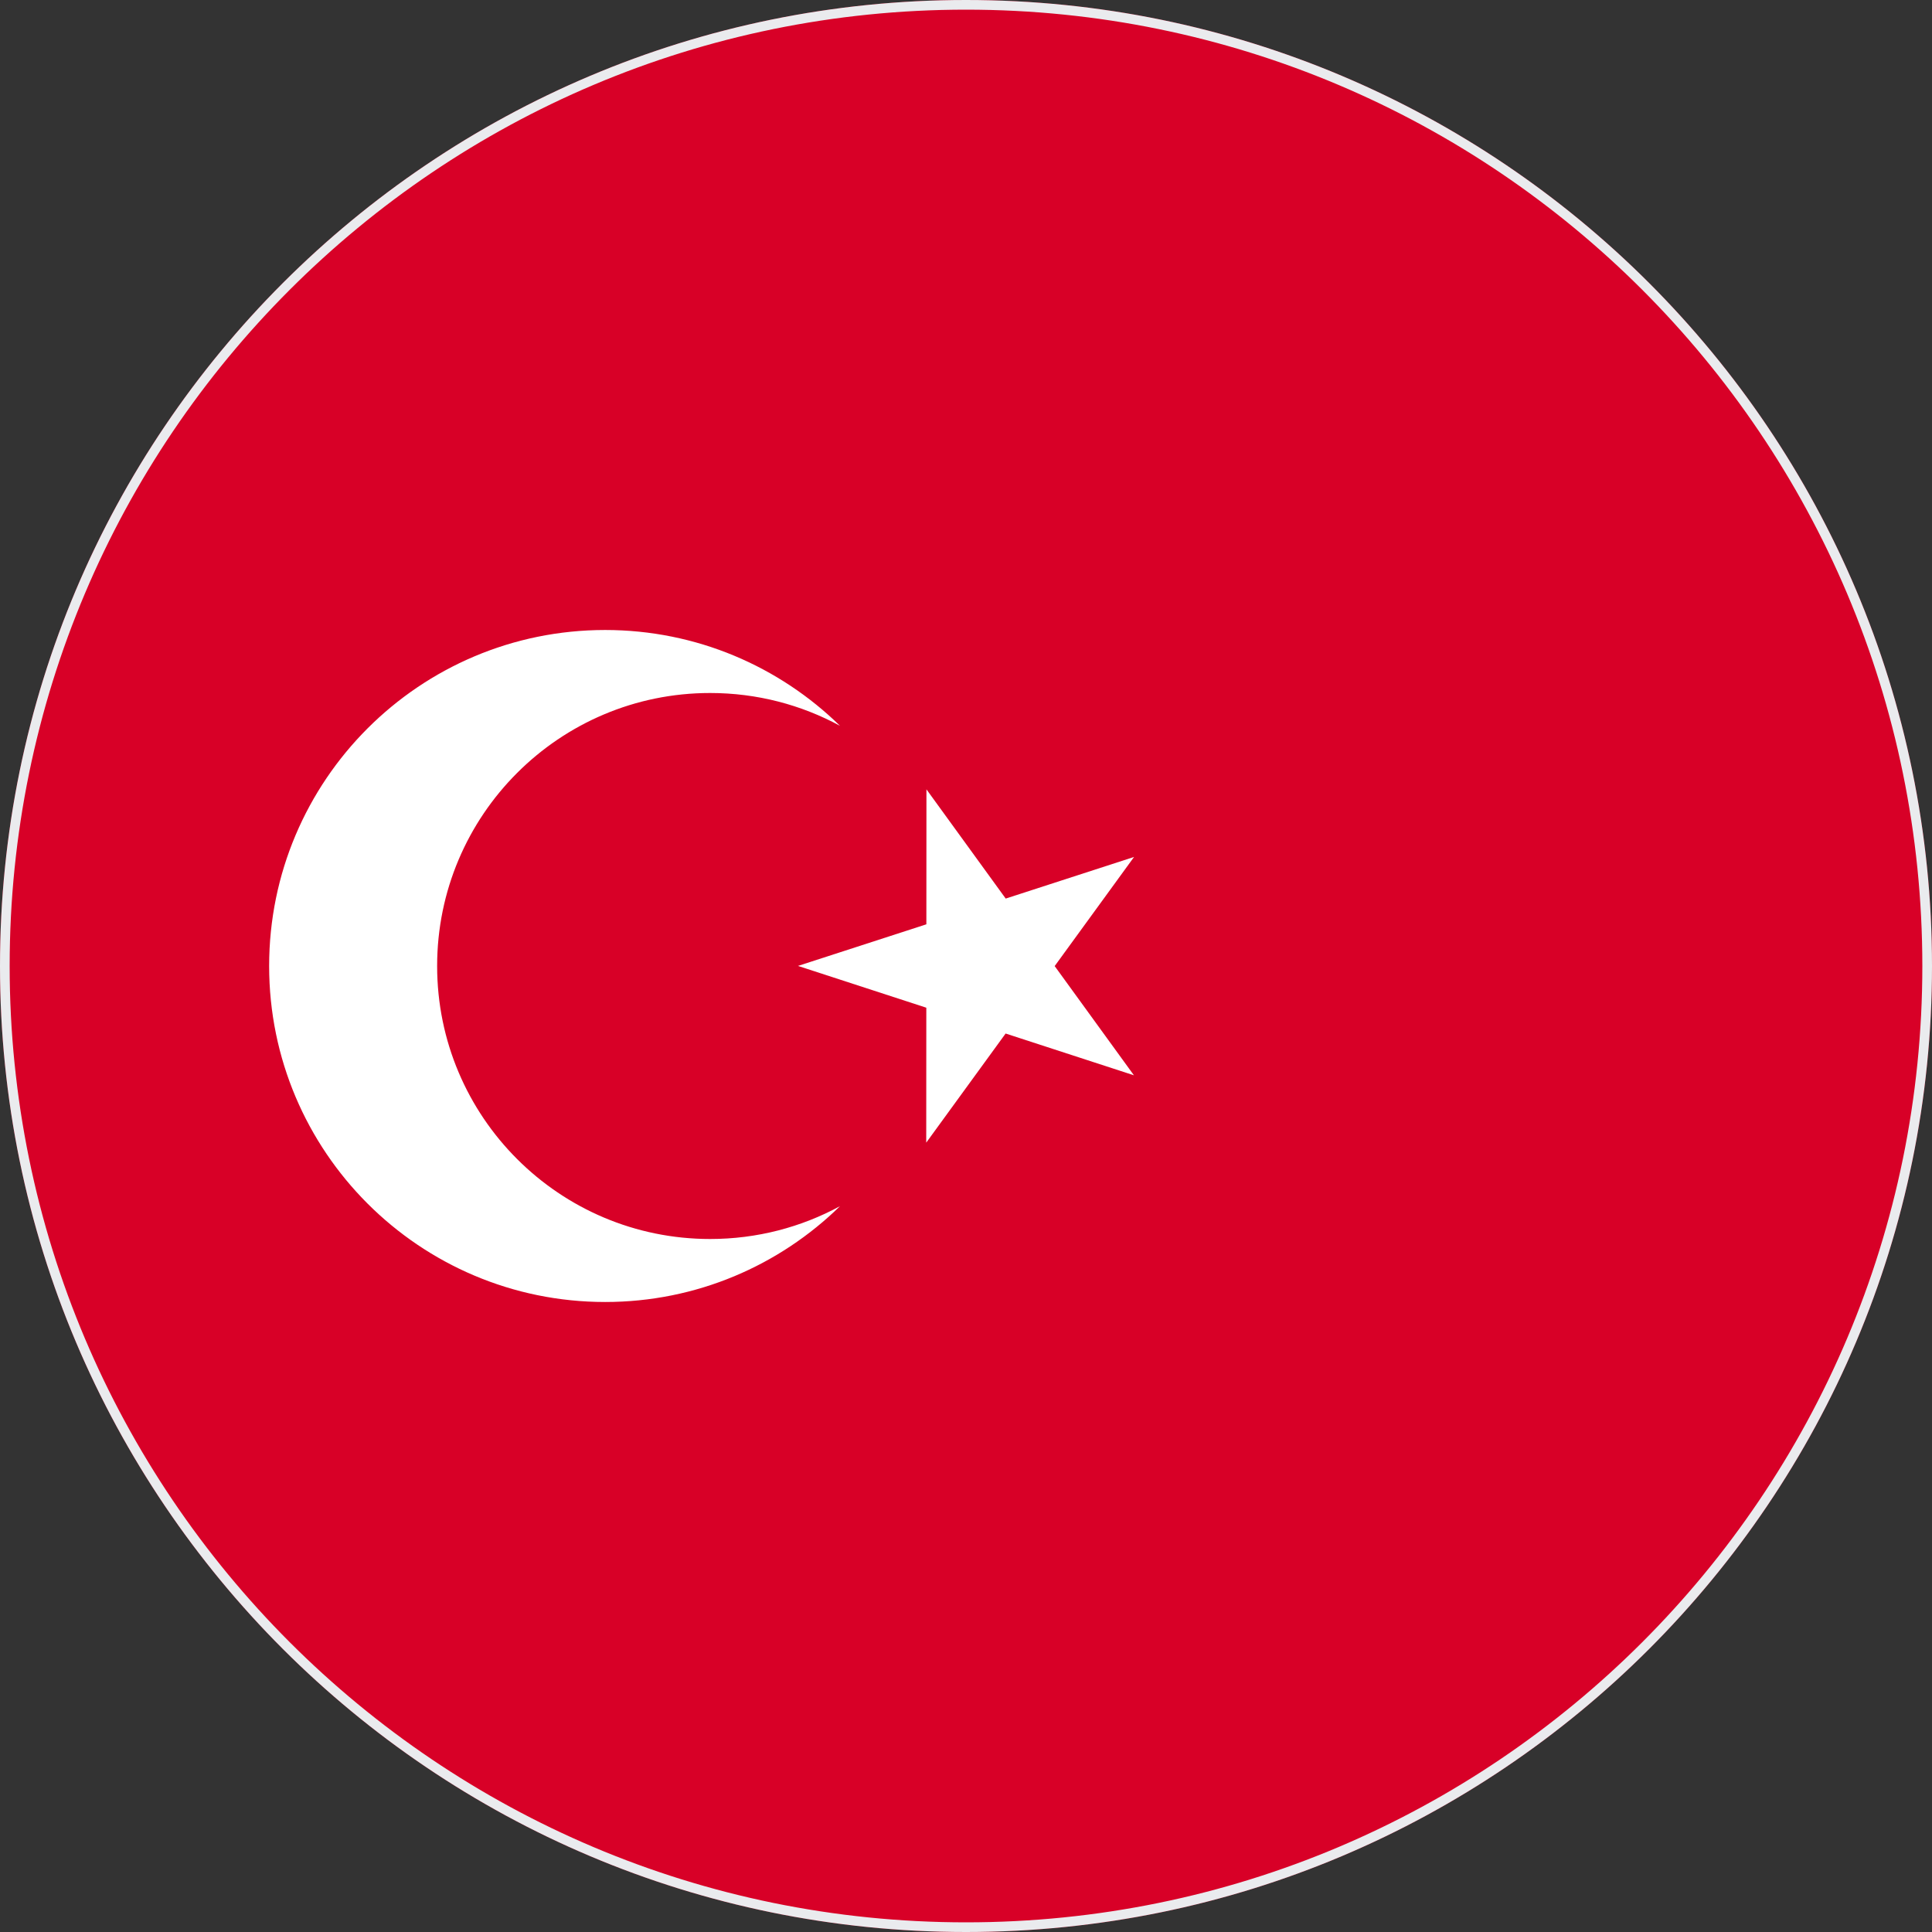 <svg width="200" height="200" viewBox="0 0 200 200" fill="none" xmlns="http://www.w3.org/2000/svg">
<rect x="0" y="0" width="200" height="200" fill="#333333" stroke="none"/>
<g clip-path="url(#clip0_67_9311)">
<path d="M100 200C155.228 200 200 155.228 200 100C200 44.772 155.228 0 100 0C44.772 0 0 44.772 0 100C0 155.228 44.772 200 100 200Z" fill="#D80027"/>
<path d="M95.905 81.713L104.11 93.02L117.398 88.711L109.18 100.008L117.384 111.315L104.101 106.99L95.883 118.286L95.892 104.317L82.608 99.992L95.897 95.684L95.905 81.713Z" fill="white"/>
<path d="M73.513 128.261C57.906 128.261 45.252 115.608 45.252 100C45.252 84.392 57.906 71.739 73.513 71.739C78.38 71.739 82.959 72.97 86.956 75.136C80.685 69.002 72.108 65.217 62.644 65.217C43.434 65.217 27.861 80.79 27.861 100C27.861 119.209 43.434 134.782 62.644 134.782C72.109 134.782 80.685 130.997 86.956 124.863C82.959 127.03 78.38 128.261 73.513 128.261Z" fill="white"/>
</g>
<path d="M0.5 100C0.5 45.048 45.048 0.5 100 0.5C154.952 0.5 199.5 45.048 199.5 100C199.5 154.952 154.952 199.5 100 199.5C45.048 199.5 0.5 154.952 0.5 100Z" stroke="#EAEBEE"/>
<defs>
<clipPath id="clip0_67_9311">
<path d="M0 100C0 44.772 44.772 0 100 0C155.228 0 200 44.772 200 100C200 155.228 155.228 200 100 200C44.772 200 0 155.228 0 100Z" fill="white"/>
</clipPath>
</defs>
</svg>
